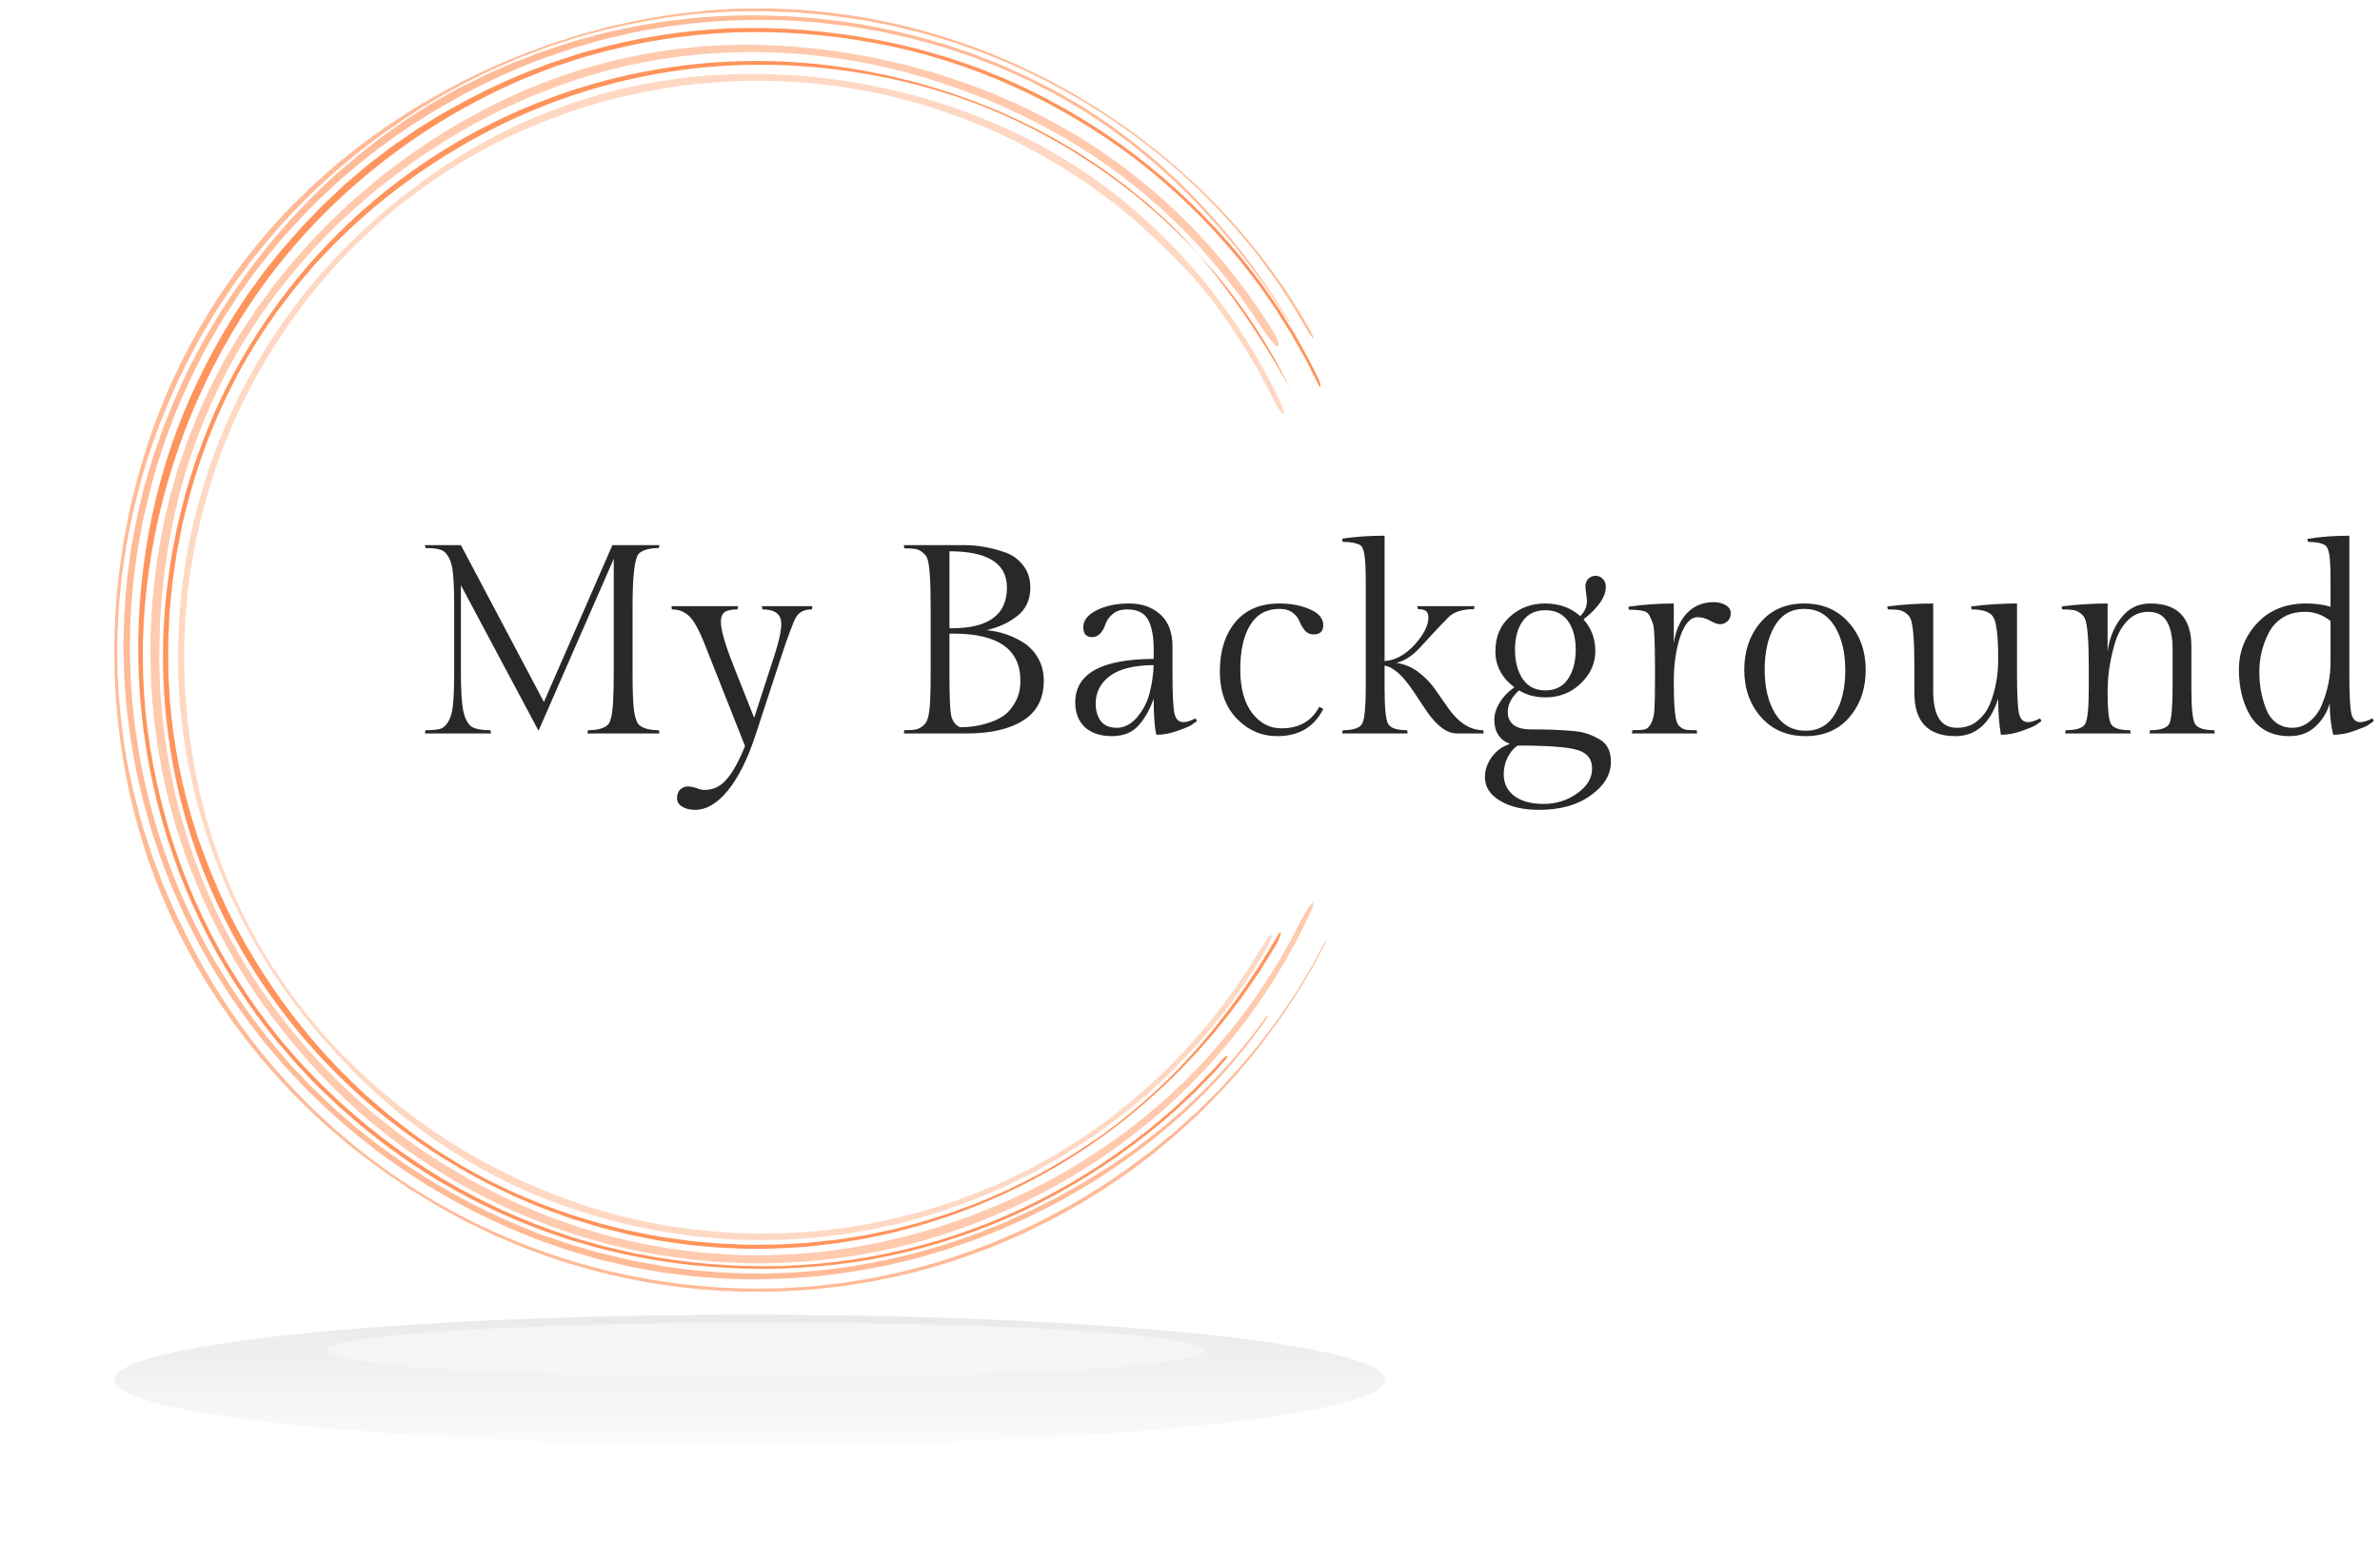 <svg viewBox="0 0 212 139" fill="none" xmlns="http://www.w3.org/2000/svg">
<path d="M56.346 53.983V59.928C56.346 61.638 56.394 62.805 56.489 63.428C56.601 64.051 56.752 64.443 56.944 64.603C57.311 64.906 57.893 65.058 58.691 65.058L58.739 65.346H52.325L52.373 65.058C53.155 65.058 53.729 64.914 54.096 64.626C54.399 64.387 54.575 63.604 54.623 62.277C54.655 61.75 54.671 60.967 54.671 59.928V49.788L47.97 65.106L41.054 52.137V59.88C41.054 61.478 41.126 62.637 41.27 63.356C41.429 64.059 41.677 64.523 42.012 64.746C42.347 64.954 42.905 65.058 43.687 65.058L43.735 65.346H37.848L37.896 65.058C38.486 65.058 38.925 65.018 39.212 64.938C39.515 64.842 39.77 64.603 39.977 64.219C40.185 63.835 40.313 63.324 40.36 62.685C40.424 62.045 40.456 61.111 40.456 59.88V54.007C40.456 52.777 40.424 51.842 40.36 51.202C40.313 50.563 40.185 50.052 39.977 49.668C39.77 49.285 39.515 49.053 39.212 48.973C38.925 48.877 38.486 48.829 37.896 48.829L37.848 48.566H41.054L48.449 62.541L54.551 48.566H58.739L58.691 48.829C57.893 48.829 57.311 48.981 56.944 49.285C56.545 49.62 56.346 51.186 56.346 53.983Z" fill="#282828"/>
<path d="M62.726 70.38C63.524 70.38 64.186 70.068 64.712 69.445C65.255 68.837 65.805 67.847 66.364 66.472L62.798 57.459C62.272 56.117 61.793 55.254 61.362 54.87C60.947 54.486 60.445 54.295 59.855 54.295L59.807 54.007H65.741L65.694 54.295C65.135 54.295 64.744 54.383 64.521 54.558C64.314 54.734 64.21 55.006 64.21 55.373C64.21 56.109 64.585 57.419 65.335 59.305L67.177 63.955L69.044 58.202C69.411 57.051 69.594 56.181 69.594 55.589C69.594 54.726 69.036 54.295 67.919 54.295L67.871 54.007H72.37L72.322 54.295C71.668 54.295 71.205 54.511 70.934 54.942C70.679 55.358 70.192 56.66 69.474 58.849L67.321 65.418C66.619 67.575 65.797 69.237 64.856 70.404C63.915 71.57 62.934 72.153 61.913 72.153C61.45 72.153 61.067 72.058 60.764 71.866C60.461 71.69 60.309 71.434 60.309 71.099C60.309 70.779 60.405 70.523 60.596 70.332C60.804 70.156 61.019 70.068 61.242 70.068C61.482 70.068 61.745 70.116 62.032 70.212C62.319 70.324 62.551 70.38 62.726 70.38Z" fill="#282828"/>
<path d="M92.974 60.647C92.974 62.245 92.359 63.428 91.131 64.195C89.919 64.962 88.251 65.346 86.13 65.346H80.506L80.554 65.058C80.953 65.058 81.264 65.042 81.487 65.01C81.711 64.978 81.918 64.89 82.109 64.746C82.317 64.603 82.46 64.443 82.54 64.267C82.636 64.075 82.716 63.764 82.779 63.332C82.859 62.773 82.899 61.638 82.899 59.928V53.983C82.899 51.586 82.787 50.148 82.564 49.668C82.468 49.477 82.317 49.309 82.109 49.165C81.918 49.021 81.711 48.933 81.487 48.901C81.264 48.869 80.953 48.853 80.554 48.853L80.506 48.566H85.867C87.047 48.566 88.243 48.773 89.456 49.189C90.142 49.413 90.7 49.804 91.131 50.363C91.562 50.907 91.777 51.57 91.777 52.353C91.777 53.424 91.394 54.263 90.629 54.87C89.863 55.477 88.945 55.901 87.877 56.141C89.121 56.268 90.238 56.652 91.227 57.291C91.753 57.643 92.176 58.106 92.495 58.681C92.814 59.257 92.974 59.912 92.974 60.647ZM89.695 52.353C89.695 50.196 87.988 49.117 84.574 49.117V55.973H84.79C88.06 55.973 89.695 54.766 89.695 52.353ZM90.892 60.647C90.892 57.85 88.906 56.452 84.933 56.452H84.574V60.288C84.574 62.029 84.622 63.172 84.718 63.715C84.829 64.243 85.093 64.603 85.507 64.794C86.305 64.794 87.039 64.698 87.709 64.507C88.395 64.315 88.938 64.083 89.336 63.811C89.751 63.54 90.11 63.132 90.413 62.589C90.732 62.045 90.892 61.398 90.892 60.647Z" fill="#282828"/>
<path d="M104.44 57.603V60.024C104.44 61.798 104.496 62.964 104.608 63.524C104.719 64.067 104.99 64.339 105.421 64.339C105.692 64.339 106.051 64.227 106.498 64.003L106.618 64.243C106.49 64.339 106.323 64.459 106.115 64.603C105.908 64.73 105.485 64.906 104.847 65.13C104.209 65.354 103.595 65.466 103.004 65.466C102.845 64.794 102.765 63.724 102.765 62.253C102.414 63.244 101.951 64.051 101.377 64.674C100.819 65.282 100.037 65.585 99.032 65.585C98.027 65.585 97.229 65.322 96.639 64.794C96.065 64.251 95.777 63.516 95.777 62.589C95.777 60.016 98.107 58.721 102.765 58.706V57.843C102.765 56.692 102.597 55.813 102.262 55.206C101.927 54.598 101.305 54.295 100.396 54.295C99.885 54.295 99.471 54.423 99.151 54.678C98.832 54.934 98.617 55.214 98.505 55.517C98.234 56.348 97.827 56.764 97.285 56.764C96.758 56.764 96.495 56.468 96.495 55.877C96.495 55.27 96.894 54.766 97.692 54.367C98.49 53.967 99.455 53.767 100.587 53.767C101.72 53.767 102.645 54.095 103.363 54.75C104.081 55.389 104.44 56.34 104.44 57.603ZM97.596 62.685C97.596 63.308 97.748 63.827 98.051 64.243C98.354 64.642 98.832 64.842 99.487 64.842C100.157 64.842 100.763 64.523 101.305 63.883C101.848 63.228 102.215 62.509 102.406 61.726C102.613 60.927 102.733 60.104 102.765 59.257C100.994 59.273 99.686 59.6 98.841 60.24C98.011 60.879 97.596 61.694 97.596 62.685Z" fill="#282828"/>
<path d="M113.78 65.585C112.377 65.585 111.172 65.066 110.167 64.027C109.162 62.988 108.659 61.582 108.659 59.808C108.659 58.018 109.114 56.564 110.023 55.445C110.949 54.327 112.257 53.767 113.948 53.767C115.001 53.767 115.918 53.943 116.7 54.295C117.482 54.63 117.872 55.102 117.872 55.709C117.872 56.252 117.577 56.524 116.987 56.524C116.684 56.524 116.429 56.404 116.221 56.164C116.03 55.925 115.878 55.669 115.767 55.397C115.671 55.11 115.471 54.846 115.168 54.606C114.865 54.367 114.466 54.247 113.972 54.247C112.823 54.247 111.954 54.726 111.363 55.685C110.773 56.644 110.478 57.962 110.478 59.64C110.478 61.302 110.829 62.597 111.531 63.524C112.233 64.435 113.102 64.89 114.139 64.89C115.719 64.89 116.843 64.251 117.514 62.972L117.872 63.164C117.059 64.778 115.695 65.585 113.78 65.585Z" fill="#282828"/>
<path d="M129.77 65.346C128.877 65.346 127.968 64.666 127.042 63.308C126.659 62.733 126.277 62.157 125.894 61.582C124.952 60.176 124.099 59.417 123.333 59.305V61.39C123.333 63.052 123.437 64.083 123.644 64.483C123.852 64.866 124.418 65.058 125.343 65.058L125.391 65.346H119.552L119.6 65.058C120.557 65.058 121.14 64.858 121.347 64.459C121.554 64.043 121.658 62.949 121.658 61.175V51.993C121.658 50.747 121.618 49.892 121.538 49.428C121.459 48.949 121.331 48.661 121.156 48.566C120.805 48.374 120.286 48.278 119.6 48.278L119.552 47.99C120.749 47.815 122.009 47.727 123.333 47.727V58.897C124.274 58.833 125.16 58.354 125.989 57.459C126.819 56.548 127.234 55.733 127.234 55.014C127.234 54.742 127.162 54.55 127.018 54.439C126.875 54.327 126.635 54.271 126.3 54.271L126.253 54.007H131.35L131.302 54.271C130.265 54.271 129.507 54.511 129.028 54.99C128.55 55.469 128.047 55.997 127.521 56.572C126.994 57.147 126.612 57.563 126.372 57.819C125.734 58.474 125.072 58.889 124.386 59.065C125.104 59.161 125.758 59.433 126.348 59.88C126.939 60.328 127.433 60.839 127.832 61.414C128.231 61.974 128.622 62.533 129.005 63.092C129.93 64.403 130.967 65.058 132.115 65.058L132.163 65.346H129.77Z" fill="#282828"/>
<path d="M141.363 53.504L141.22 52.281C141.22 51.977 141.308 51.738 141.483 51.562C141.675 51.386 141.89 51.298 142.129 51.298C142.369 51.298 142.576 51.386 142.751 51.562C142.943 51.738 143.039 51.977 143.039 52.281C143.039 53.176 142.377 54.143 141.052 55.182C141.754 55.965 142.105 56.908 142.105 58.01C142.105 59.097 141.675 60.056 140.813 60.887C139.952 61.718 138.899 62.133 137.654 62.133C136.777 62.133 135.995 61.926 135.309 61.51C134.639 62.117 134.304 62.765 134.304 63.452C134.304 63.915 134.472 64.291 134.807 64.579C135.158 64.85 135.684 64.986 136.386 64.986C137.104 64.986 137.702 64.994 138.181 65.01C138.659 65.026 139.226 65.058 139.88 65.106C140.534 65.154 141.036 65.242 141.387 65.37C141.754 65.497 142.121 65.665 142.488 65.873C143.158 66.257 143.493 66.92 143.493 67.863C143.493 69.013 142.895 70.012 141.698 70.859C140.518 71.722 138.986 72.153 137.104 72.153C135.668 72.153 134.504 71.882 133.61 71.338C132.717 70.811 132.27 70.108 132.27 69.229C132.27 68.606 132.477 68.006 132.892 67.431C133.307 66.872 133.841 66.488 134.496 66.281C133.57 65.913 133.108 65.194 133.108 64.123C133.108 63.612 133.275 63.092 133.61 62.565C133.945 62.022 134.376 61.582 134.902 61.246C133.77 60.383 133.203 59.313 133.203 58.034C133.203 56.74 133.634 55.709 134.496 54.942C135.357 54.159 136.402 53.767 137.63 53.767C138.875 53.767 139.92 54.143 140.765 54.894C141.164 54.495 141.363 54.031 141.363 53.504ZM133.945 68.989C133.945 69.788 134.256 70.428 134.878 70.907C135.517 71.386 136.386 71.626 137.487 71.626C138.604 71.626 139.601 71.314 140.478 70.691C141.371 70.068 141.818 69.325 141.818 68.462C141.818 67.615 141.371 67.064 140.478 66.808C139.601 66.552 137.838 66.424 135.19 66.424C134.886 66.6 134.599 66.928 134.328 67.407C134.073 67.903 133.945 68.43 133.945 68.989ZM135.644 60.503C136.107 61.175 136.777 61.51 137.654 61.51C138.532 61.51 139.202 61.175 139.664 60.503C140.127 59.816 140.358 58.945 140.358 57.891C140.358 56.82 140.127 55.965 139.664 55.325C139.202 54.686 138.532 54.367 137.654 54.367C136.777 54.367 136.107 54.686 135.644 55.325C135.182 55.965 134.95 56.82 134.95 57.891C134.95 58.945 135.182 59.816 135.644 60.503Z" fill="#282828"/>
<path d="M152.66 53.648C153.058 53.648 153.409 53.735 153.712 53.911C154.016 54.087 154.167 54.327 154.167 54.63C154.167 54.934 154.071 55.174 153.88 55.349C153.689 55.525 153.473 55.613 153.234 55.613C152.995 55.613 152.691 55.509 152.325 55.301C151.974 55.094 151.599 54.99 151.2 54.99C150.578 54.99 150.067 55.565 149.668 56.716C149.285 57.867 149.094 59.201 149.094 60.719C149.094 62.765 149.198 64.003 149.405 64.435C149.469 64.579 149.589 64.714 149.764 64.842C149.94 64.954 150.123 65.018 150.314 65.034C150.506 65.05 150.777 65.058 151.128 65.058L151.176 65.346H145.361L145.409 65.058C145.919 65.058 146.286 65.034 146.51 64.986C146.749 64.922 146.948 64.722 147.108 64.387C147.267 64.051 147.355 63.636 147.371 63.14C147.403 62.629 147.419 61.822 147.419 60.719V59.329C147.419 57.107 147.355 55.845 147.227 55.541C147.116 55.238 147.012 54.998 146.916 54.822C146.821 54.646 146.677 54.526 146.486 54.462C146.135 54.367 145.672 54.319 145.098 54.319L145.05 54.055C146.406 53.863 147.754 53.767 149.094 53.767V57.291C149.269 56.157 149.66 55.27 150.267 54.63C150.889 53.975 151.686 53.648 152.66 53.648Z" fill="#282828"/>
<path d="M155.372 59.688C155.372 58.01 155.851 56.604 156.808 55.469C157.765 54.335 159.066 53.767 160.709 53.767C162.352 53.767 163.676 54.335 164.681 55.469C165.686 56.604 166.189 58.01 166.189 59.688C166.189 61.366 165.702 62.773 164.729 63.907C163.772 65.026 162.472 65.585 160.828 65.585C159.185 65.585 157.861 65.018 156.856 63.883C155.867 62.749 155.372 61.35 155.372 59.688ZM158.124 63.572C158.763 64.594 159.664 65.106 160.828 65.106C161.993 65.106 162.87 64.603 163.461 63.596C164.067 62.589 164.37 61.294 164.37 59.712C164.37 58.114 164.051 56.804 163.413 55.781C162.775 54.758 161.873 54.247 160.709 54.247C159.56 54.247 158.683 54.758 158.077 55.781C157.486 56.788 157.191 58.082 157.191 59.664C157.191 61.246 157.502 62.549 158.124 63.572Z" fill="#282828"/>
<path d="M177.25 62.733C177.505 62.109 177.689 61.478 177.8 60.839C177.928 60.2 177.992 59.513 177.992 58.777C177.992 58.042 177.976 57.427 177.944 56.932C177.912 56.436 177.856 55.997 177.776 55.613C177.697 55.214 177.561 54.926 177.37 54.75C177.019 54.447 176.436 54.295 175.623 54.295L175.575 54.031C176.963 53.855 178.327 53.767 179.667 53.767V60.024C179.667 61.798 179.723 62.964 179.834 63.524C179.946 64.067 180.217 64.339 180.648 64.339C180.919 64.339 181.278 64.227 181.725 64.003L181.844 64.243C181.717 64.339 181.549 64.459 181.342 64.603C181.134 64.73 180.712 64.906 180.074 65.13C179.435 65.354 178.821 65.466 178.231 65.466C178.071 64.539 177.992 63.468 177.992 62.253C177.258 64.475 175.99 65.585 174.187 65.585C171.746 65.585 170.526 64.307 170.526 61.75V59.425C170.526 57.028 170.406 55.581 170.167 55.086C170.087 54.91 169.943 54.75 169.736 54.606C169.544 54.462 169.329 54.375 169.09 54.343C168.866 54.311 168.555 54.295 168.156 54.295L168.109 54.031C169.497 53.855 170.861 53.767 172.201 53.767V61.51C172.201 62.613 172.368 63.444 172.703 64.003C173.054 64.562 173.589 64.842 174.306 64.842C175.04 64.842 175.647 64.642 176.125 64.243C176.62 63.843 176.995 63.34 177.25 62.733Z" fill="#282828"/>
<path d="M187.735 53.767V58.058C187.878 56.908 188.277 55.909 188.931 55.062C189.585 54.199 190.455 53.767 191.539 53.767C193.98 53.767 195.201 55.046 195.201 57.603V61.39C195.201 63.052 195.304 64.083 195.512 64.483C195.735 64.866 196.309 65.058 197.235 65.058L197.283 65.346H191.468L191.515 65.058C192.473 65.058 193.047 64.858 193.238 64.459C193.43 64.059 193.526 62.964 193.526 61.175V57.843C193.526 56.74 193.35 55.909 192.999 55.349C192.664 54.79 192.122 54.511 191.372 54.511C190.638 54.511 190.024 54.766 189.529 55.278C189.035 55.773 188.668 56.404 188.429 57.171C187.966 58.658 187.735 60.152 187.735 61.654C187.735 63.156 187.83 64.099 188.022 64.483C188.229 64.866 188.803 65.058 189.745 65.058L189.793 65.346H183.954L184.001 65.058C184.959 65.058 185.541 64.866 185.748 64.483C185.956 64.083 186.059 63.036 186.059 61.342V59.425C186.059 57.028 185.94 55.581 185.7 55.086C185.621 54.91 185.477 54.75 185.27 54.606C185.078 54.462 184.863 54.375 184.624 54.343C184.4 54.311 184.089 54.295 183.69 54.295L183.643 54.031C185.03 53.855 186.394 53.767 187.735 53.767Z" fill="#282828"/>
<path d="M207.522 62.685C207.267 63.516 206.828 64.211 206.206 64.77C205.599 65.314 204.85 65.585 203.956 65.585C203.079 65.585 202.345 65.409 201.755 65.058C201.164 64.706 200.71 64.243 200.391 63.668C199.753 62.565 199.433 61.222 199.433 59.64C199.433 58.058 199.976 56.684 201.061 55.517C202.146 54.351 203.597 53.767 205.416 53.767C206.214 53.767 206.94 53.863 207.594 54.055V51.778C207.594 50.579 207.554 49.772 207.474 49.357C207.394 48.925 207.267 48.661 207.091 48.566C206.772 48.374 206.269 48.278 205.583 48.278L205.536 48.014C206.684 47.822 207.929 47.727 209.269 47.727V60.024C209.269 61.798 209.325 62.964 209.436 63.524C209.548 64.067 209.819 64.339 210.25 64.339C210.521 64.339 210.88 64.227 211.327 64.003L211.446 64.243C211.319 64.339 211.151 64.459 210.944 64.603C210.736 64.73 210.314 64.906 209.676 65.13C209.037 65.354 208.423 65.466 207.833 65.466C207.626 64.603 207.522 63.676 207.522 62.685ZM201.826 63.092C202.018 63.62 202.313 64.043 202.712 64.363C203.127 64.682 203.621 64.842 204.196 64.842C204.786 64.842 205.312 64.642 205.775 64.243C206.254 63.843 206.612 63.332 206.852 62.709C207.346 61.51 207.594 60.272 207.594 58.993V55.325C206.908 54.782 206.158 54.511 205.344 54.511C204.531 54.511 203.853 54.686 203.31 55.038C202.768 55.389 202.353 55.853 202.066 56.428C201.523 57.499 201.252 58.642 201.252 59.856C201.252 61.023 201.444 62.102 201.826 63.092Z" fill="#282828"/>
<g opacity="0.7" filter="url(#filter0_f)">
<ellipse cx="66.766" cy="122.929" rx="56.602" ry="5.797" fill="url(#paint0_linear)" fill-opacity="0.4"/>
</g>
<g filter="url(#filter1_f)">
<ellipse cx="68.168" cy="120.309" rx="39.088" ry="2.475" fill="#F5F5F5"/>
</g>
<g clip-path="url(#clip0)">
<g opacity="0.8">
<path opacity="0.8" d="M114.618 28.277C112.252 24.378 109.455 20.756 106.28 17.481L105.08 16.267L103.823 15.111C103.001 14.323 102.097 13.625 101.22 12.89C100.781 12.527 100.311 12.201 99.854 11.852L99.164 11.339L98.818 11.083L98.46 10.844C97.502 10.211 96.553 9.552 95.541 8.989C95.046 8.708 94.555 8.404 94.051 8.128L92.525 7.348L91.758 6.954L90.975 6.597L89.403 5.882C88.874 5.657 88.336 5.454 87.8 5.24C87.265 5.026 86.736 4.804 86.183 4.63C85.091 4.266 84.006 3.872 82.89 3.583C78.463 2.311 73.897 1.582 69.293 1.413C64.54 1.221 59.782 1.636 55.135 2.648L53.397 3.042L51.678 3.515L50.833 3.754L49.988 4.036L48.298 4.599L46.633 5.237L45.788 5.558C45.506 5.674 45.242 5.798 44.971 5.916L43.337 6.636C42.802 6.895 42.272 7.165 41.737 7.433L40.926 7.816C40.661 7.953 40.405 8.097 40.146 8.249L38.588 9.133C38.078 9.442 37.577 9.769 37.069 10.087L36.312 10.568C36.061 10.731 35.822 10.909 35.574 11.08L34.109 12.116C33.63 12.474 33.162 12.851 32.7 13.217L31.993 13.78C31.759 13.965 31.537 14.168 31.309 14.362L29.94 15.51C29.497 15.913 29.069 16.332 28.633 16.743L27.982 17.362C27.765 17.571 27.565 17.793 27.357 18.007L26.117 19.304C25.714 19.746 25.328 20.202 24.934 20.652L24.345 21.328C24.148 21.553 23.971 21.792 23.782 22.026L22.669 23.433C22.306 23.906 21.968 24.399 21.616 24.88C21.263 25.361 20.911 25.843 20.596 26.349L19.618 27.844C19.294 28.345 19.01 28.865 18.703 29.375C18.077 30.388 17.548 31.455 16.99 32.504C16.846 32.766 16.708 33.034 16.596 33.304L16.218 34.111L15.855 34.931C15.728 35.212 15.604 35.468 15.494 35.747C15.052 36.85 14.57 37.939 14.201 39.071C14.007 39.634 13.801 40.197 13.618 40.759L13.114 42.471L12.863 43.315L12.652 44.182L12.238 45.921C12.108 46.504 12.012 47.092 11.9 47.678L11.739 48.558L11.66 49L11.601 49.445C11.452 50.63 11.263 51.812 11.198 53.008C11.153 53.605 11.102 54.202 11.066 54.798L11.021 56.594L10.998 57.492C10.998 57.79 10.998 58.091 11.018 58.389L11.066 60.188C11.188 62.586 11.464 64.974 11.891 67.337L12.052 68.223L12.131 68.665L12.232 69.104L12.638 70.861C12.762 71.449 12.948 72.02 13.103 72.6C13.258 73.18 13.415 73.771 13.601 74.334C13.987 75.46 14.342 76.616 14.801 77.728C15.024 78.291 15.224 78.854 15.469 79.4L16.201 81.043C16.435 81.606 16.717 82.127 16.984 82.662C17.252 83.197 17.514 83.737 17.807 84.263C18.404 85.305 18.968 86.366 19.63 87.359C20.905 89.394 22.308 91.345 23.83 93.202C24.618 94.109 25.37 95.046 26.213 95.901C26.627 96.335 27.03 96.779 27.455 97.204L28.751 98.454C29.176 98.879 29.63 99.27 30.083 99.667C30.537 100.064 30.982 100.464 31.444 100.846L32.852 101.972C33.089 102.158 33.32 102.349 33.562 102.535L34.295 103.061C34.785 103.41 35.269 103.768 35.762 104.111L37.272 105.096L38.03 105.586L38.807 106.042L40.362 106.954L41.96 107.798L42.76 108.215C43.041 108.347 43.303 108.471 43.577 108.598L45.213 109.355C45.777 109.594 46.34 109.811 46.884 110.039C47.991 110.511 49.137 110.883 50.264 111.274C50.546 111.378 50.828 111.463 51.126 111.556L51.994 111.806C52.574 111.967 53.146 112.155 53.732 112.29L55.49 112.701C55.771 112.766 56.076 112.845 56.371 112.895L57.259 113.056L59.036 113.371L60.828 113.596L61.822 113.717C62.155 113.754 62.487 113.771 62.822 113.796L64.822 113.937L66.825 113.976C67.16 113.976 67.493 113.993 67.828 113.976L68.831 113.945C71.503 113.878 74.167 113.614 76.8 113.154L78.772 112.788C79.423 112.645 80.071 112.484 80.721 112.332C81.045 112.254 81.372 112.183 81.693 112.093L82.654 111.812L83.614 111.53C83.936 111.437 84.257 111.347 84.569 111.235L86.462 110.587C87.093 110.374 87.705 110.106 88.327 109.867L89.257 109.498C89.564 109.369 89.865 109.217 90.169 109.09C90.775 108.809 91.389 108.55 91.989 108.246C96.129 106.241 100.014 103.748 103.561 100.821C107.056 97.921 110.149 94.568 112.759 90.852C113.184 90.216 112.857 90.441 112.424 91.077C109.874 94.584 106.878 97.743 103.511 100.475C103.102 100.832 102.666 101.15 102.229 101.48L100.947 102.479L99.601 103.399C99.15 103.703 98.711 104.018 98.24 104.294C97.313 104.857 96.401 105.451 95.443 105.958L94.034 106.746L92.581 107.472C91.581 107.998 90.533 108.426 89.505 108.896C88.989 109.132 88.454 109.318 87.93 109.532C87.406 109.746 86.879 109.96 86.341 110.14C85.265 110.495 84.2 110.9 83.102 111.193L81.462 111.665L79.8 112.048C78.699 112.33 77.572 112.504 76.454 112.721C76.172 112.777 75.89 112.817 75.609 112.853L74.763 112.969C74.2 113.039 73.637 113.132 73.073 113.182L71.383 113.323L70.538 113.391L69.693 113.419L68.003 113.47C67.439 113.47 66.876 113.453 66.312 113.447C63.95 113.392 61.593 113.19 59.256 112.842L57.515 112.532C56.935 112.425 56.355 112.332 55.783 112.189C54.636 111.907 53.484 111.671 52.357 111.322C51.794 111.153 51.23 111.004 50.667 110.821L48.996 110.258L48.151 109.977L47.332 109.647L45.647 108.952C43.482 108.015 41.376 106.947 39.34 105.755C38.309 105.192 37.329 104.519 36.337 103.88L35.965 103.638L35.605 103.38L34.886 102.864L34.165 102.363C33.923 102.192 33.686 102.02 33.455 101.832C32.531 101.094 31.59 100.382 30.714 99.58C30.272 99.186 29.816 98.812 29.39 98.403L28.111 97.176C27.678 96.774 27.266 96.332 26.872 95.91C26.478 95.488 26.052 95.065 25.663 94.615C24.9 93.715 24.103 92.842 23.41 91.894C23.049 91.426 22.68 90.965 22.331 90.486L21.314 89.04C21.148 88.797 20.97 88.561 20.813 88.313L20.339 87.568C20.027 87.069 19.706 86.574 19.398 86.07C14.553 77.931 11.868 68.691 11.598 59.225C11.598 58.637 11.567 58.049 11.562 57.464L11.61 55.702L11.635 54.821C11.652 54.539 11.677 54.235 11.7 53.943L11.841 52.189C11.889 51.606 11.984 51.027 12.055 50.444L12.17 49.575C12.207 49.293 12.246 48.995 12.303 48.708L12.618 46.982C12.674 46.701 12.717 46.419 12.784 46.121L12.987 45.277C14.019 40.704 15.63 36.281 17.782 32.116C18.063 31.601 18.314 31.083 18.593 30.574L19.475 29.068L19.917 28.317L20.393 27.587L21.348 26.13C22.674 24.218 24.116 22.39 25.666 20.655C28.761 17.183 32.278 14.111 36.137 11.511C36.607 11.17 37.109 10.875 37.599 10.562C38.089 10.25 38.577 9.932 39.084 9.645C40.1 9.082 41.095 8.471 42.146 7.956C44.221 6.891 46.358 5.951 48.546 5.142L50.202 4.579L51.03 4.297L51.876 4.053L53.566 3.568L55.256 3.163L56.101 2.963C56.383 2.899 56.664 2.854 56.946 2.797L58.667 2.482C59.231 2.384 59.822 2.322 60.397 2.24C60.971 2.158 61.549 2.074 62.132 2.037L64.064 1.88C64.71 1.829 65.358 1.829 66.003 1.804L66.972 1.773C67.296 1.773 67.62 1.773 67.941 1.773L69.882 1.807L71.817 1.933L72.786 1.998L73.749 2.111L75.676 2.341L77.589 2.662C77.907 2.718 78.228 2.764 78.544 2.831L79.493 3.039C80.124 3.183 80.761 3.321 81.386 3.47C82.634 3.819 83.893 4.129 85.113 4.562L86.034 4.869C86.341 4.967 86.648 5.074 86.95 5.195L88.761 5.899C89.065 6.011 89.361 6.147 89.654 6.279L90.541 6.676C91.133 6.94 91.727 7.202 92.296 7.52L94.029 8.412L95.719 9.394C96.001 9.561 96.282 9.718 96.564 9.895L97.375 10.43L98.184 10.965C98.466 11.142 98.725 11.32 98.981 11.528L100.539 12.679C100.801 12.868 101.049 13.073 101.299 13.278L102.046 13.892L102.792 14.506C103.04 14.711 103.274 14.933 103.514 15.147L104.942 16.448C106.79 18.236 108.53 20.133 110.153 22.127C110.559 22.625 110.939 23.146 111.333 23.653L111.922 24.418L112.486 25.209C112.852 25.738 113.238 26.256 113.59 26.797L114.641 28.426C115.012 28.978 114.987 28.865 114.618 28.277Z" fill="#FF945C"/>
</g>
<g opacity="0.8">
<path opacity="0.8" d="M116.729 29.476C112.726 22.302 106.999 16.121 100.247 11.319L98.72 10.287L97.957 9.771L97.171 9.293L95.599 8.336L93.982 7.455L93.174 7.013L92.345 6.611L90.689 5.809L88.999 5.085L88.154 4.725C87.872 4.607 87.59 4.511 87.292 4.401C82.693 2.645 77.881 1.509 72.981 1.024L71.142 0.858C70.528 0.827 69.911 0.81 69.297 0.785L68.373 0.751C68.066 0.751 67.756 0.751 67.449 0.751L65.601 0.782C63.137 0.88 60.681 1.141 58.252 1.562C57.032 1.744 55.835 2.032 54.632 2.296C54.33 2.358 54.032 2.434 53.736 2.518L52.846 2.761C52.254 2.929 51.654 3.065 51.071 3.267L49.316 3.83C49.034 3.92 48.733 4.024 48.446 4.134L47.584 4.455C46.423 4.86 45.302 5.361 44.172 5.84C41.931 6.833 39.753 7.961 37.648 9.217C36.581 9.822 35.572 10.514 34.55 11.187C34.037 11.522 33.552 11.899 33.054 12.254C32.555 12.608 32.054 12.963 31.583 13.357L30.149 14.508C29.67 14.891 29.225 15.313 28.761 15.716C27.825 16.509 26.969 17.404 26.087 18.249C24.364 20.005 22.764 21.879 21.298 23.855C18.295 27.904 15.857 32.342 14.05 37.047C13.157 39.399 12.417 41.805 11.833 44.252C11.509 45.468 11.307 46.706 11.064 47.939L10.977 48.401L10.912 48.868L10.78 49.8L10.647 50.731C10.602 51.041 10.557 51.353 10.535 51.666C9.98 56.666 10.075 61.716 10.816 66.692C11.177 69.178 11.704 71.637 12.394 74.052C12.771 75.251 13.121 76.464 13.58 77.635L13.907 78.522C14.014 78.817 14.123 79.113 14.253 79.4L14.994 81.136C19.167 90.342 25.695 98.286 33.921 104.167C34.417 104.553 34.95 104.885 35.468 105.24L36.248 105.766C36.507 105.943 36.769 106.118 37.04 106.275C38.113 106.926 39.178 107.595 40.296 108.172L41.124 108.623L41.538 108.848L41.964 109.053L43.654 109.872L44.079 110.078L44.513 110.261L45.381 110.627L46.248 110.993L46.682 111.176L47.124 111.339C54.493 114.161 62.37 115.414 70.252 115.02C70.959 114.975 71.66 114.939 72.376 114.888L74.491 114.654C75.198 114.592 75.9 114.452 76.596 114.345L77.646 114.176C77.996 114.122 78.342 114.035 78.689 113.965C81.467 113.409 84.198 112.64 86.858 111.662C87.52 111.409 88.19 111.184 88.83 110.905L90.782 110.061C91.43 109.78 92.058 109.45 92.698 109.143C93.013 108.986 93.337 108.84 93.65 108.671L94.579 108.161C95.833 107.505 97.027 106.754 98.241 106.008C99.41 105.212 100.594 104.438 101.703 103.565C102.267 103.14 102.83 102.721 103.368 102.256C103.906 101.792 104.458 101.359 104.988 100.891L106.546 99.459C106.811 99.225 107.056 98.972 107.304 98.721L108.047 97.967C110.025 95.952 111.845 93.788 113.49 91.494C113.695 91.212 113.915 90.931 114.109 90.649L114.695 89.768L115.278 88.887C115.374 88.741 115.476 88.606 115.56 88.446L115.842 87.992L116.924 86.177C117.262 85.558 117.588 84.933 117.918 84.314C118.279 83.633 118.171 83.636 117.808 84.314L116.935 85.949C116.625 86.484 116.301 87.01 115.983 87.542L115.504 88.336C115.34 88.597 115.16 88.851 114.991 89.107L113.954 90.644C113.591 91.145 113.216 91.634 112.847 92.13L112.284 92.87C112.092 93.112 111.892 93.348 111.695 93.585L110.509 95.012L109.259 96.38L108.633 97.064L107.977 97.717L106.658 99.02L105.284 100.261C105.053 100.466 104.827 100.677 104.594 100.877L103.878 101.466C103.399 101.854 102.926 102.254 102.441 102.634L100.957 103.74C100.706 103.92 100.467 104.114 100.21 104.286L99.444 104.804C98.931 105.144 98.427 105.501 97.906 105.831C93.737 108.487 89.245 110.601 84.54 112.121L83.658 112.403L83.216 112.543L82.768 112.664L80.976 113.146L80.528 113.267L80.075 113.365L79.168 113.562L78.26 113.756L77.807 113.855L77.351 113.931L75.52 114.229L75.063 114.302L74.601 114.356L73.68 114.46L72.759 114.561C72.452 114.598 72.145 114.629 71.835 114.643L69.984 114.753C69.367 114.803 68.748 114.787 68.131 114.798C67.514 114.809 66.894 114.823 66.277 114.798C65.043 114.736 63.804 114.727 62.576 114.584L60.73 114.407L58.897 114.142L57.981 114.01C57.677 113.959 57.375 113.894 57.071 113.835L55.254 113.478C52.842 112.943 50.466 112.254 48.141 111.415C36.412 107.224 26.406 99.263 19.69 88.781C18.377 86.727 17.191 84.595 16.138 82.397C15.574 81.311 15.124 80.174 14.628 79.056C14.391 78.493 14.188 77.914 13.969 77.345C13.749 76.777 13.529 76.202 13.352 75.617L12.788 73.872C12.608 73.287 12.461 72.693 12.298 72.102C11.952 70.925 11.735 69.721 11.453 68.527C10.986 66.123 10.682 63.689 10.543 61.243C10.445 60.022 10.459 58.797 10.447 57.584C10.431 56.974 10.484 56.363 10.501 55.752C10.518 55.141 10.54 54.531 10.597 53.92L10.771 52.096C10.805 51.792 10.822 51.488 10.867 51.184L10.999 50.278L11.281 48.465L11.639 46.67C12.623 41.88 14.218 37.235 16.386 32.85C16.639 32.288 16.949 31.756 17.231 31.215C17.512 30.675 17.794 30.132 18.112 29.602C18.755 28.558 19.352 27.486 20.059 26.484C20.405 25.977 20.735 25.462 21.093 24.964L22.191 23.492C22.549 22.994 22.941 22.524 23.332 22.054C23.724 21.584 24.104 21.103 24.51 20.647C27.74 16.957 31.432 13.7 35.496 10.954C37.508 9.575 39.604 8.324 41.772 7.207C42.868 6.673 43.955 6.118 45.085 5.657L45.93 5.294C46.212 5.17 46.493 5.052 46.775 4.95L48.488 4.306C49.051 4.078 49.643 3.914 50.223 3.72L51.094 3.439C51.375 3.343 51.674 3.25 51.97 3.177C53.15 2.862 54.325 2.518 55.525 2.285C57.919 1.756 60.346 1.385 62.79 1.173L64.812 1.044L65.317 1.013H65.824H66.835C68.184 0.968 69.531 1.055 70.88 1.103C71.553 1.145 72.224 1.218 72.894 1.277L73.9 1.37L74.9 1.511L76.9 1.792L78.872 2.181C79.201 2.248 79.534 2.302 79.861 2.383L80.841 2.628C81.494 2.797 82.154 2.941 82.799 3.132L84.734 3.72L85.219 3.867L85.695 4.036L86.647 4.379C87.926 4.81 89.159 5.361 90.407 5.879C91.021 6.16 91.627 6.459 92.238 6.746C92.543 6.892 92.85 7.027 93.151 7.188L94.044 7.669C98.695 10.143 102.981 13.249 106.78 16.898C108.666 18.734 110.428 20.692 112.056 22.761C112.825 23.819 113.631 24.84 114.309 25.935L114.842 26.743C115.019 27.024 115.2 27.281 115.357 27.559L116.332 29.214C116.504 29.539 116.706 29.846 116.938 30.132C117.053 30.191 117.005 30.002 116.729 29.476Z" fill="#FF945C"/>
</g>
<path d="M117.317 33.493L116.604 32.06C116.351 31.59 116.086 31.129 115.827 30.653C115.322 29.71 114.739 28.815 114.173 27.909C113.891 27.45 113.584 27.017 113.28 26.578L112.362 25.261L111.384 23.988C111.055 23.566 110.739 23.144 110.384 22.733C107.649 19.438 104.556 16.457 101.161 13.845C97.76 11.258 94.074 9.067 90.175 7.315C89.696 7.079 89.192 6.893 88.699 6.69L87.212 6.088L85.696 5.559C85.189 5.39 84.691 5.19 84.172 5.052L82.631 4.602C82.375 4.529 82.119 4.447 81.859 4.38L81.079 4.194L79.519 3.828C78.997 3.699 78.468 3.623 77.941 3.518C73.727 2.722 69.439 2.388 65.152 2.522C60.862 2.689 56.606 3.365 52.475 4.534L51.698 4.748L50.932 4.999L49.399 5.5C48.887 5.663 48.391 5.874 47.887 6.063C47.382 6.251 46.878 6.437 46.382 6.648C44.395 7.475 42.457 8.415 40.577 9.463C40.109 9.73 39.63 9.975 39.168 10.259L37.796 11.104L37.112 11.531L36.447 11.99L35.117 12.908C34.675 13.214 34.258 13.555 33.827 13.879C33.396 14.202 32.962 14.523 32.554 14.872L31.32 15.916C31.114 16.091 30.906 16.262 30.706 16.44L30.114 17.003L28.934 18.106C28.545 18.48 28.179 18.874 27.807 19.26L27.244 19.84C27.055 20.031 26.869 20.228 26.695 20.434L25.627 21.647C25.452 21.852 25.266 22.046 25.097 22.257L24.587 22.877L23.579 24.14C23.255 24.571 22.945 25.013 22.63 25.449C22.314 25.885 21.985 26.313 21.703 26.772C19.306 30.359 17.322 34.205 15.787 38.235C14.286 42.253 13.269 46.435 12.756 50.692C11.679 59.223 12.565 67.887 15.348 76.023C16.731 80.079 18.598 83.953 20.908 87.563C22.059 89.367 23.312 91.104 24.661 92.767L25.706 93.983C26.058 94.385 26.393 94.802 26.768 95.181C27.509 95.95 28.221 96.749 29.021 97.47L30.179 98.576L31.385 99.628C32.176 100.346 33.03 100.988 33.864 101.652C34.275 101.99 34.709 102.294 35.148 102.603L36.45 103.532L37.793 104.402C38.244 104.683 38.681 104.993 39.148 105.246C42.809 107.429 46.712 109.18 50.777 110.464C54.837 111.735 59.03 112.538 63.273 112.857C67.526 113.196 71.804 113.064 76.028 112.463C80.248 111.829 84.38 110.705 88.338 109.113C92.287 107.521 96.039 105.48 99.519 103.028C101.262 101.81 102.935 100.494 104.53 99.088C104.928 98.733 105.308 98.362 105.697 98.002C106.085 97.641 106.485 97.287 106.846 96.895C107.578 96.124 108.345 95.387 109.026 94.571C109.57 93.951 109.35 93.853 108.809 94.469L108.285 95.066C108.108 95.263 107.919 95.449 107.736 95.629L106.632 96.769C106.269 97.154 105.866 97.501 105.485 97.867C105.105 98.232 104.719 98.598 104.322 98.947C102.731 100.349 101.062 101.66 99.322 102.874C95.854 105.317 92.109 107.343 88.167 108.911C80.264 112.086 71.722 113.354 63.236 112.612C61.123 112.438 59.021 112.148 56.94 111.742L56.549 111.672L56.16 111.582L55.385 111.404L53.836 111.047L52.306 110.613C51.799 110.461 51.281 110.332 50.782 110.16C46.736 108.86 42.855 107.095 39.216 104.9C35.581 102.694 32.204 100.088 29.148 97.132L28.585 96.569C28.396 96.383 28.216 96.186 28.021 96.006L26.923 94.852C26.551 94.472 26.221 94.053 25.869 93.656C25.517 93.259 25.168 92.857 24.835 92.443C23.495 90.79 22.254 89.059 21.12 87.259C16.539 80.07 13.81 71.779 12.95 63.335C12.557 59.102 12.669 54.837 13.286 50.63C14.502 42.195 17.581 34.136 22.3 27.037C24.676 23.496 27.464 20.251 30.607 17.369C35.333 13.03 40.762 9.527 46.664 7.008C47.157 6.806 47.658 6.617 48.154 6.423C48.65 6.229 49.143 6.02 49.653 5.86C50.67 5.534 51.67 5.159 52.706 4.897C56.815 3.736 61.046 3.062 65.312 2.891C69.575 2.742 73.84 3.066 78.031 3.856C86.409 5.393 94.339 9.026 101.113 14.146C104.484 16.737 107.551 19.701 110.255 22.981C110.607 23.378 110.914 23.825 111.241 24.23C111.567 24.636 111.891 25.075 112.207 25.494L113.117 26.8L113.57 27.453C113.722 27.67 113.852 27.901 113.998 28.123L114.843 29.471L115.055 29.809L115.249 30.155L115.641 30.847C115.897 31.312 116.167 31.768 116.415 32.238L117.131 33.659L117.491 34.368C117.61 34.596 117.813 34.439 117.317 33.493Z" fill="#FF945C"/>
<path d="M113.677 83.568C111.74 86.926 109.494 90.096 106.967 93.036C104.415 96.004 101.529 98.668 98.367 100.976L98.032 101.227L97.682 101.46L96.984 101.916L96.288 102.383C96.057 102.541 95.823 102.696 95.584 102.837C94.626 103.399 93.682 104.01 92.688 104.525C90.728 105.59 88.704 106.53 86.626 107.34C85.575 107.717 84.541 108.133 83.468 108.443C82.935 108.606 82.406 108.786 81.871 108.933L80.251 109.355C79.969 109.422 79.713 109.504 79.439 109.558L78.62 109.729C78.073 109.842 77.53 109.963 76.98 110.067L75.327 110.326L74.499 110.455L73.653 110.545C73.051 110.607 72.448 110.681 71.845 110.737L70.028 110.841C69.422 110.889 68.817 110.886 68.211 110.892C67.605 110.897 66.997 110.92 66.391 110.892C65.18 110.838 63.966 110.816 62.76 110.678L61.853 110.596L61.4 110.554L60.949 110.489L59.146 110.233C56.749 109.848 54.38 109.299 52.059 108.589C50.889 108.266 49.757 107.827 48.613 107.424C48.05 107.219 47.486 106.965 46.923 106.737C46.36 106.509 45.796 106.279 45.258 106.006L43.619 105.22C43.084 104.939 42.554 104.657 42.024 104.356L41.23 103.92L40.458 103.444C39.946 103.124 39.427 102.817 38.92 102.488C37.931 101.795 36.917 101.142 35.976 100.385L35.258 99.822L34.9 99.541L34.554 99.259L33.176 98.091C29.565 94.895 26.399 91.23 23.762 87.194L23.258 86.433C23.089 86.18 22.942 85.913 22.784 85.654L21.849 84.089C21.286 83.014 20.672 81.961 20.159 80.85L19.798 80.056L19.601 79.645L19.424 79.226L18.711 77.537C18.48 76.974 18.286 76.397 18.069 75.829L17.75 74.984L17.469 74.114C16.714 71.794 16.129 69.421 15.717 67.016L15.435 65.215C15.353 64.613 15.3 64.007 15.232 63.405L15.136 62.502L15.086 61.593C15.055 60.987 15.012 60.382 14.993 59.777C14.993 58.564 14.95 57.351 15.032 56.138L15.072 55.229C15.072 54.925 15.091 54.624 15.128 54.323L15.297 52.51L15.339 52.057L15.404 51.607L15.534 50.706L15.663 49.806L15.728 49.355L15.815 48.908L16.165 47.12C16.195 46.971 16.221 46.822 16.255 46.673L16.364 46.231L16.584 45.347C17.75 40.63 19.571 36.099 21.993 31.886C22.632 30.855 23.232 29.8 23.942 28.818L24.458 28.069L24.714 27.695L24.996 27.332L26.1 25.888C26.466 25.407 26.878 24.959 27.263 24.48L27.849 23.788C28.047 23.557 28.261 23.343 28.466 23.121L29.709 21.798L31.013 20.537C32.769 18.873 34.638 17.333 36.607 15.927L37.34 15.392L38.095 14.891C38.602 14.562 39.1 14.219 39.61 13.898C40.653 13.284 41.675 12.637 42.751 12.085C51.319 7.454 61.009 5.296 70.735 5.854C74.362 6.057 77.96 6.611 81.479 7.509C85.006 8.403 88.423 9.681 91.671 11.32C98.209 14.598 103.994 19.198 108.657 24.829C110.99 27.686 113.002 30.79 114.655 34.086C116.308 37.391 110.973 26.332 103.913 19.665L102.567 18.441C102.347 18.232 102.113 18.038 101.877 17.849L101.173 17.287C100.251 16.496 99.251 15.809 98.285 15.083C97.787 14.742 97.277 14.413 96.772 14.078L96.015 13.58L95.234 13.118C94.71 12.814 94.198 12.493 93.668 12.204L92.062 11.359C91.533 11.078 90.978 10.827 90.431 10.571L89.609 10.188C89.327 10.059 89.062 9.932 88.778 9.825L87.088 9.144L86.668 8.975L86.24 8.826L85.395 8.528C84.268 8.103 83.096 7.788 81.941 7.441C81.659 7.349 81.358 7.284 81.065 7.211L80.183 6.997C79.594 6.859 79.014 6.693 78.417 6.591C66.62 4.08 54.318 5.675 43.553 11.11C32.788 16.546 24.208 25.497 19.235 36.476L18.536 38.139C18.421 38.421 18.3 38.702 18.19 38.984L17.883 39.828C17.68 40.391 17.466 40.954 17.272 41.517L16.742 43.242C16.657 43.523 16.559 43.805 16.483 44.106L16.263 44.981C16.119 45.567 15.962 46.147 15.826 46.735L15.474 48.505C15.418 48.787 15.35 49.093 15.303 49.392L15.17 50.284C13.646 59.865 14.81 69.68 18.531 78.64C22.302 87.618 28.474 95.386 36.371 101.092C38.324 102.514 40.373 103.8 42.503 104.939L43.3 105.372C43.565 105.516 43.844 105.637 44.115 105.772L45.748 106.557L47.405 107.264L48.25 107.616L49.095 107.925L50.802 108.542L52.54 109.073L53.411 109.338L54.292 109.558L56.056 109.999L57.828 110.36L58.721 110.534L59.619 110.664L61.419 110.92L63.228 111.086C65.797 111.303 68.38 111.318 70.952 111.131L71.915 111.069L72.873 110.962C73.51 110.883 74.149 110.827 74.786 110.731L76.684 110.416L77.158 110.334L77.628 110.233L78.569 110.03L79.51 109.828C79.823 109.757 80.13 109.665 80.439 109.583C81.056 109.411 81.679 109.259 82.293 109.076L84.124 108.488L84.581 108.342L85.031 108.173L85.933 107.835L86.834 107.497C87.133 107.382 87.426 107.247 87.721 107.123C88.31 106.864 88.905 106.625 89.485 106.355L91.217 105.51C91.499 105.375 91.781 105.229 92.062 105.066L92.907 104.604L93.707 104.168C93.972 104.021 94.229 103.855 94.488 103.698L96.046 102.744C97.048 102.051 98.082 101.395 99.046 100.636L99.781 100.073L100.147 99.791L100.502 99.51L101.911 98.336C102.378 97.939 102.82 97.514 103.277 97.103L103.958 96.484L104.609 95.834C106.354 94.118 107.982 92.286 109.48 90.351L110.584 88.896C110.939 88.404 111.274 87.897 111.621 87.399L112.139 86.65L112.618 85.879C112.936 85.364 113.263 84.857 113.576 84.342C114.198 83.267 114.283 82.516 113.677 83.568Z" fill="#FF945C"/>
<g opacity="0.6">
<path opacity="0.6" d="M114.097 35.918L113.457 34.587L112.753 33.284C109.083 26.444 103.897 20.532 97.589 16.003C91.133 11.443 83.6 8.592 76.138 7.348C72.045 6.659 67.887 6.436 63.743 6.684C63.225 6.698 62.709 6.757 62.194 6.808L60.645 6.96L59.107 7.19C58.594 7.266 58.078 7.337 57.571 7.452L56.042 7.762C55.785 7.81 55.532 7.869 55.281 7.939L54.523 8.133C54.022 8.268 53.509 8.378 53.014 8.536L51.52 9.003C51.273 9.084 51.019 9.152 50.774 9.242L50.039 9.524L48.566 10.072L47.123 10.672L46.399 10.984C46.157 11.088 45.926 11.212 45.689 11.328L44.281 12.026C43.808 12.259 43.357 12.532 42.895 12.783L42.205 13.165L41.861 13.357L41.526 13.565L40.185 14.409C39.731 14.677 39.309 14.992 38.872 15.285C38.436 15.578 38.002 15.873 37.579 16.186L36.326 17.14L35.7 17.618L35.097 18.125L33.883 19.121L32.723 20.179C31.934 20.866 31.218 21.632 30.469 22.358C30.28 22.538 30.103 22.729 29.928 22.921L29.402 23.498C29.055 23.886 28.689 24.258 28.357 24.66L27.359 25.865C27.196 26.067 27.024 26.262 26.863 26.47L26.396 27.095L25.458 28.344C25.159 28.772 24.875 29.208 24.582 29.639C23.979 30.483 23.455 31.398 22.92 32.287C22.638 32.726 22.41 33.196 22.156 33.652L21.418 35.032L20.748 36.439C20.522 36.909 20.294 37.379 20.103 37.866C19.706 38.831 19.286 39.788 18.956 40.784L18.432 42.265L17.982 43.77C17.397 45.756 16.927 47.774 16.573 49.813C16.486 50.323 16.427 50.838 16.351 51.35L16.243 52.118C16.204 52.374 16.17 52.631 16.153 52.89L16.018 54.438C15.996 54.697 15.967 54.953 15.953 55.212L15.925 55.988L15.866 57.545C15.866 58.063 15.866 58.583 15.866 59.101V59.881V60.269L15.891 60.658L15.987 62.214C16.007 62.735 16.072 63.25 16.131 63.768L16.303 65.318L16.553 66.861C16.635 67.376 16.711 67.891 16.835 68.397L17.159 69.92C17.207 70.176 17.272 70.427 17.339 70.677L17.539 71.429C17.677 71.93 17.793 72.436 17.948 72.932L18.418 74.418C18.497 74.665 18.57 74.913 18.658 75.161L18.939 75.893L19.483 77.356C19.68 77.837 19.891 78.313 20.091 78.791C20.291 79.27 20.489 79.754 20.728 80.216C21.184 81.15 21.621 82.096 22.137 83.002C22.39 83.458 22.627 83.922 22.894 84.37L23.708 85.704C23.846 85.926 23.99 86.151 24.117 86.371L24.556 87.018L25.432 88.322L26.368 89.577C26.68 89.993 26.985 90.421 27.325 90.815L28.317 92.022L28.565 92.324L28.827 92.605L29.348 93.185C29.7 93.568 30.033 93.967 30.396 94.342L31.489 95.468L32.035 96.03L32.599 96.559L33.74 97.623C34.128 97.97 34.531 98.296 34.928 98.637C35.326 98.977 35.714 99.323 36.134 99.63C39.416 102.229 43.013 104.403 46.839 106.104C54.546 109.425 63.084 110.978 71.453 110.348C72.504 110.3 73.544 110.154 74.589 110.035C75.113 109.988 75.628 109.883 76.147 109.799C76.665 109.715 77.183 109.63 77.701 109.534L79.242 109.197L80.014 109.031C80.271 108.969 80.521 108.896 80.778 108.828L82.335 108.389C82.843 108.248 83.338 108.071 83.84 107.916C85.839 107.269 87.798 106.505 89.707 105.628L91.116 104.933L91.823 104.587C92.054 104.465 92.282 104.333 92.513 104.209L93.888 103.449C94.344 103.193 94.781 102.903 95.229 102.633C97.01 101.531 98.724 100.325 100.364 99.022L101.57 98.012L102.173 97.508L102.753 96.976L103.908 95.909C104.288 95.549 104.646 95.163 105.015 94.784C107.954 91.809 110.504 88.475 112.604 84.86C112.832 84.483 113.035 84.092 113.212 83.689C113.311 83.407 113.319 83.281 113.263 83.275C113.207 83.269 113.086 83.402 112.886 83.652C112.608 84.021 112.353 84.406 112.122 84.806C109.836 88.629 107.075 92.148 103.905 95.279C102.311 96.839 100.617 98.293 98.835 99.633C97.964 100.328 97.02 100.928 96.108 101.567C95.643 101.873 95.161 102.155 94.699 102.45C94.237 102.746 93.753 103.039 93.257 103.295L91.786 104.1C91.291 104.356 90.784 104.592 90.282 104.837L89.53 105.203C89.279 105.324 89.017 105.425 88.761 105.538L87.22 106.196C86.699 106.399 86.175 106.588 85.651 106.785L84.865 107.066C84.603 107.159 84.333 107.238 84.068 107.322L82.471 107.829L80.854 108.259L80.045 108.473C79.763 108.538 79.499 108.592 79.228 108.651L77.592 109L75.941 109.281L75.115 109.416C74.834 109.456 74.552 109.481 74.284 109.515L72.623 109.703C72.059 109.748 71.51 109.776 70.955 109.816L70.11 109.869C69.828 109.889 69.546 109.869 69.265 109.889L67.594 109.914C63.146 109.872 58.722 109.265 54.428 108.107C50.14 106.913 46.017 105.193 42.151 102.988C38.281 100.771 34.705 98.076 31.509 94.966C29.907 93.412 28.41 91.753 27.027 90.002C26.359 89.109 25.663 88.237 25.055 87.303C24.748 86.838 24.416 86.391 24.128 85.912L23.261 84.466C22.959 83.996 22.717 83.497 22.446 83.01L22.052 82.276C21.92 82.034 21.787 81.789 21.675 81.536C21.201 80.534 20.711 79.54 20.311 78.507C19.468 76.47 18.761 74.379 18.196 72.248C17.076 67.994 16.479 63.62 16.418 59.222C16.418 58.659 16.396 58.119 16.418 57.57L16.483 55.918C16.483 55.636 16.5 55.355 16.517 55.093L16.59 54.272L16.734 52.625C17.259 48.245 18.32 43.947 19.891 39.825L20.522 38.299L20.838 37.536L21.193 36.791L21.897 35.299C22.151 34.812 22.416 34.331 22.675 33.844C24.777 29.968 27.363 26.375 30.371 23.149C31.88 21.538 33.492 20.028 35.199 18.628C36.044 17.905 36.937 17.272 37.816 16.608C38.261 16.281 38.726 15.989 39.179 15.676C39.633 15.364 40.089 15.054 40.565 14.781L41.974 13.937C42.45 13.655 42.94 13.413 43.422 13.152C44.377 12.608 45.394 12.178 46.371 11.696C46.87 11.471 47.382 11.271 47.884 11.057L48.642 10.742C48.892 10.635 49.154 10.554 49.411 10.461L50.954 9.898C51.473 9.723 51.999 9.574 52.52 9.411C56.708 8.149 61.038 7.42 65.408 7.241C67.593 7.154 69.782 7.207 71.96 7.399C74.138 7.587 76.302 7.911 78.439 8.367C82.723 9.306 86.871 10.78 90.786 12.755C91.741 13.281 92.727 13.757 93.651 14.339C94.119 14.621 94.595 14.902 95.06 15.184L96.429 16.09C96.657 16.242 96.891 16.371 97.111 16.546L97.772 17.033C98.212 17.359 98.663 17.674 99.099 18.006L100.378 19.039C100.589 19.214 100.809 19.38 101.015 19.56L101.629 20.109C102.037 20.475 103.79 22.116 104.615 22.943C105.856 24.175 107.01 25.492 108.069 26.884C108.947 28.009 110.249 30.016 110.249 30.016C110.564 30.463 110.84 30.933 111.122 31.401C111.404 31.868 111.686 32.33 111.967 32.808C112.48 33.773 113.032 34.716 113.483 35.71C114.466 37.652 114.548 36.793 114.097 35.918Z" fill="#FF945C"/>
</g>
<g opacity="0.7">
<path opacity="0.7" d="M116.66 81.434C114.884 85.254 112.662 88.851 110.04 92.149C107.391 95.478 104.349 98.474 100.978 101.071C100.153 101.744 99.268 102.338 98.401 102.957C97.973 103.275 97.513 103.545 97.068 103.835L95.719 104.679C93.892 105.771 92.005 106.759 90.068 107.64C82.292 111.215 73.773 112.881 65.222 112.498C56.67 112.116 48.334 109.697 40.909 105.442C37.223 103.346 33.802 100.816 30.717 97.908C27.658 94.99 24.926 91.747 22.57 88.237C20.227 84.709 18.291 80.928 16.798 76.965C16.596 76.475 16.441 75.971 16.269 75.47L15.765 73.968L15.336 72.442C15.196 71.933 15.038 71.429 14.934 70.911C14.705 69.881 14.441 68.856 14.28 67.815L13.998 66.256L13.801 64.685C13.641 63.596 13.587 62.495 13.497 61.398C13.441 60.849 13.449 60.297 13.429 59.746C13.41 59.194 13.393 58.645 13.387 58.094C13.395 55.887 13.53 53.682 13.793 51.491C13.863 50.945 13.922 50.396 13.998 49.847L14.28 48.218C14.444 47.126 14.725 46.056 14.962 44.981C15.072 44.44 15.243 43.914 15.387 43.382L15.841 41.792L16.37 40.227C16.545 39.706 16.72 39.183 16.934 38.676L17.545 37.154C17.643 36.898 17.753 36.644 17.872 36.397L18.215 35.648C18.449 35.15 18.663 34.643 18.917 34.156L19.68 32.698C19.81 32.456 19.931 32.211 20.063 31.969L20.48 31.26L21.325 29.853C21.607 29.388 21.925 28.935 22.227 28.477C22.528 28.018 22.818 27.553 23.154 27.117C23.802 26.233 24.433 25.335 25.14 24.497C25.489 24.075 25.818 23.636 26.182 23.225L27.275 21.995C27.458 21.792 27.635 21.581 27.824 21.384L28.387 20.796L29.537 19.619L30.74 18.493C31.14 18.116 31.537 17.739 31.962 17.393C35.276 14.487 38.919 11.979 42.816 9.92L44.286 9.158L45.791 8.468C46.785 7.984 47.825 7.624 48.847 7.196C49.36 6.991 49.887 6.833 50.408 6.647L51.191 6.38C51.45 6.287 51.712 6.202 51.98 6.132C53.042 5.851 54.092 5.504 55.171 5.288C59.364 4.31 63.666 3.88 67.969 4.007C72.237 4.139 76.479 4.731 80.62 5.775C80.882 5.831 81.141 5.901 81.397 5.977L82.172 6.197C82.688 6.346 83.206 6.478 83.719 6.639L85.245 7.148L86.009 7.401C86.265 7.486 86.51 7.593 86.761 7.683L88.265 8.263L88.643 8.409L89.012 8.572L89.75 8.899C90.24 9.121 90.739 9.324 91.223 9.56L92.665 10.284C96.509 12.236 100.087 14.67 103.314 17.528C104.136 18.215 104.88 18.989 105.654 19.723C105.852 19.906 106.035 20.101 106.218 20.286L106.767 20.872C107.128 21.266 107.508 21.643 107.857 22.051L108.897 23.273C109.069 23.478 109.246 23.678 109.415 23.886L109.905 24.522L110.888 25.791C111.201 26.225 111.503 26.667 111.812 27.103C112.446 27.967 112.993 28.887 113.573 29.788C114.046 30.59 114.255 32.107 112.072 28.733C111.815 28.299 111.508 27.888 111.226 27.486L110.364 26.247L109.432 25.079C109.125 24.683 108.829 24.274 108.494 23.897C107.838 23.137 107.212 22.349 106.508 21.632L105.477 20.534C105.122 20.179 104.756 19.836 104.395 19.49C101.5 16.718 98.285 14.3 94.817 12.287C91.355 10.277 87.689 8.638 83.882 7.396C80.089 6.139 76.17 5.302 72.194 4.899C68.216 4.493 64.204 4.552 60.239 5.074C56.048 5.635 51.945 6.724 48.028 8.313C47.036 8.682 46.084 9.144 45.118 9.574C44.63 9.783 44.168 10.039 43.709 10.275C43.25 10.511 42.765 10.754 42.301 11.001C40.451 12.019 38.659 13.137 36.931 14.351C35.205 15.559 33.546 16.859 31.959 18.246L30.785 19.318C30.402 19.678 30.005 20.024 29.644 20.41C28.909 21.164 28.154 21.899 27.469 22.701C24.632 25.834 22.201 29.311 20.232 33.05C18.264 36.8 16.763 40.778 15.765 44.894C14.783 49.008 14.257 53.217 14.196 57.446C14.124 61.783 14.571 66.112 15.528 70.342C16.473 74.59 17.958 78.7 19.945 82.571C23.976 90.373 29.851 97.075 37.061 102.096C37.495 102.428 37.965 102.706 38.419 103.01C38.872 103.314 39.326 103.604 39.799 103.886L41.208 104.716L41.912 105.133L42.636 105.513L44.084 106.275C44.571 106.52 45.07 106.74 45.563 106.973C46.543 107.455 47.563 107.846 48.571 108.259C49.073 108.476 49.591 108.645 50.106 108.822L51.653 109.363L53.228 109.822C53.754 109.971 54.273 110.14 54.811 110.255C55.876 110.5 56.935 110.784 58.019 110.956L59.636 111.237L61.267 111.448C63.451 111.718 65.65 111.849 67.851 111.842L69.501 111.789C70.065 111.766 70.603 111.764 71.149 111.704C72.245 111.606 73.344 111.536 74.434 111.361C74.978 111.282 75.524 111.218 76.068 111.127L77.688 110.821L78.499 110.669L79.302 110.477L80.904 110.095C81.437 109.957 81.961 109.793 82.488 109.644C83.014 109.495 83.547 109.363 84.062 109.166C85.099 108.808 86.144 108.479 87.161 108.057C89.207 107.264 91.206 106.358 93.15 105.341C95.083 104.308 96.955 103.165 98.756 101.916C99.674 101.308 100.533 100.627 101.406 99.945C101.852 99.622 102.252 99.25 102.68 98.898C103.108 98.547 103.525 98.195 103.93 97.826L105.133 96.7C105.333 96.512 105.536 96.329 105.731 96.137L106.294 95.543L107.438 94.359L108.519 93.117C111.395 89.784 113.842 86.106 115.804 82.166C116.776 80.28 117.415 79.782 116.66 81.434Z" fill="#FF945C"/>
</g>
</g>
<defs>
<filter id="filter0_f" x="0.164" y="107.132" width="133.204" height="31.595" filterUnits="userSpaceOnUse" color-interpolation-filters="sRGB">
<feFlood flood-opacity="0" result="BackgroundImageFix"/>
<feBlend mode="normal" in="SourceGraphic" in2="BackgroundImageFix" result="shape"/>
<feGaussianBlur stdDeviation="5" result="effect1_foregroundBlur"/>
</filter>
<filter id="filter1_f" x="25.08" y="113.834" width="86.175" height="12.95" filterUnits="userSpaceOnUse" color-interpolation-filters="sRGB">
<feFlood flood-opacity="0" result="BackgroundImageFix"/>
<feBlend mode="normal" in="SourceGraphic" in2="BackgroundImageFix" result="shape"/>
<feGaussianBlur stdDeviation="2" result="effect1_foregroundBlur"/>
</filter>
<linearGradient id="paint0_linear" x1="66.766" y1="117.132" x2="66.766" y2="128.727" gradientUnits="userSpaceOnUse">
<stop stop-color="#B4B4B4"/>
<stop offset="1" stop-color="#F2F1EE"/>
</linearGradient>
<clipPath id="clip0">
<rect width="107.992" height="114.326" fill="white" transform="translate(10.164 0.754)"/>
</clipPath>
</defs>
</svg>
